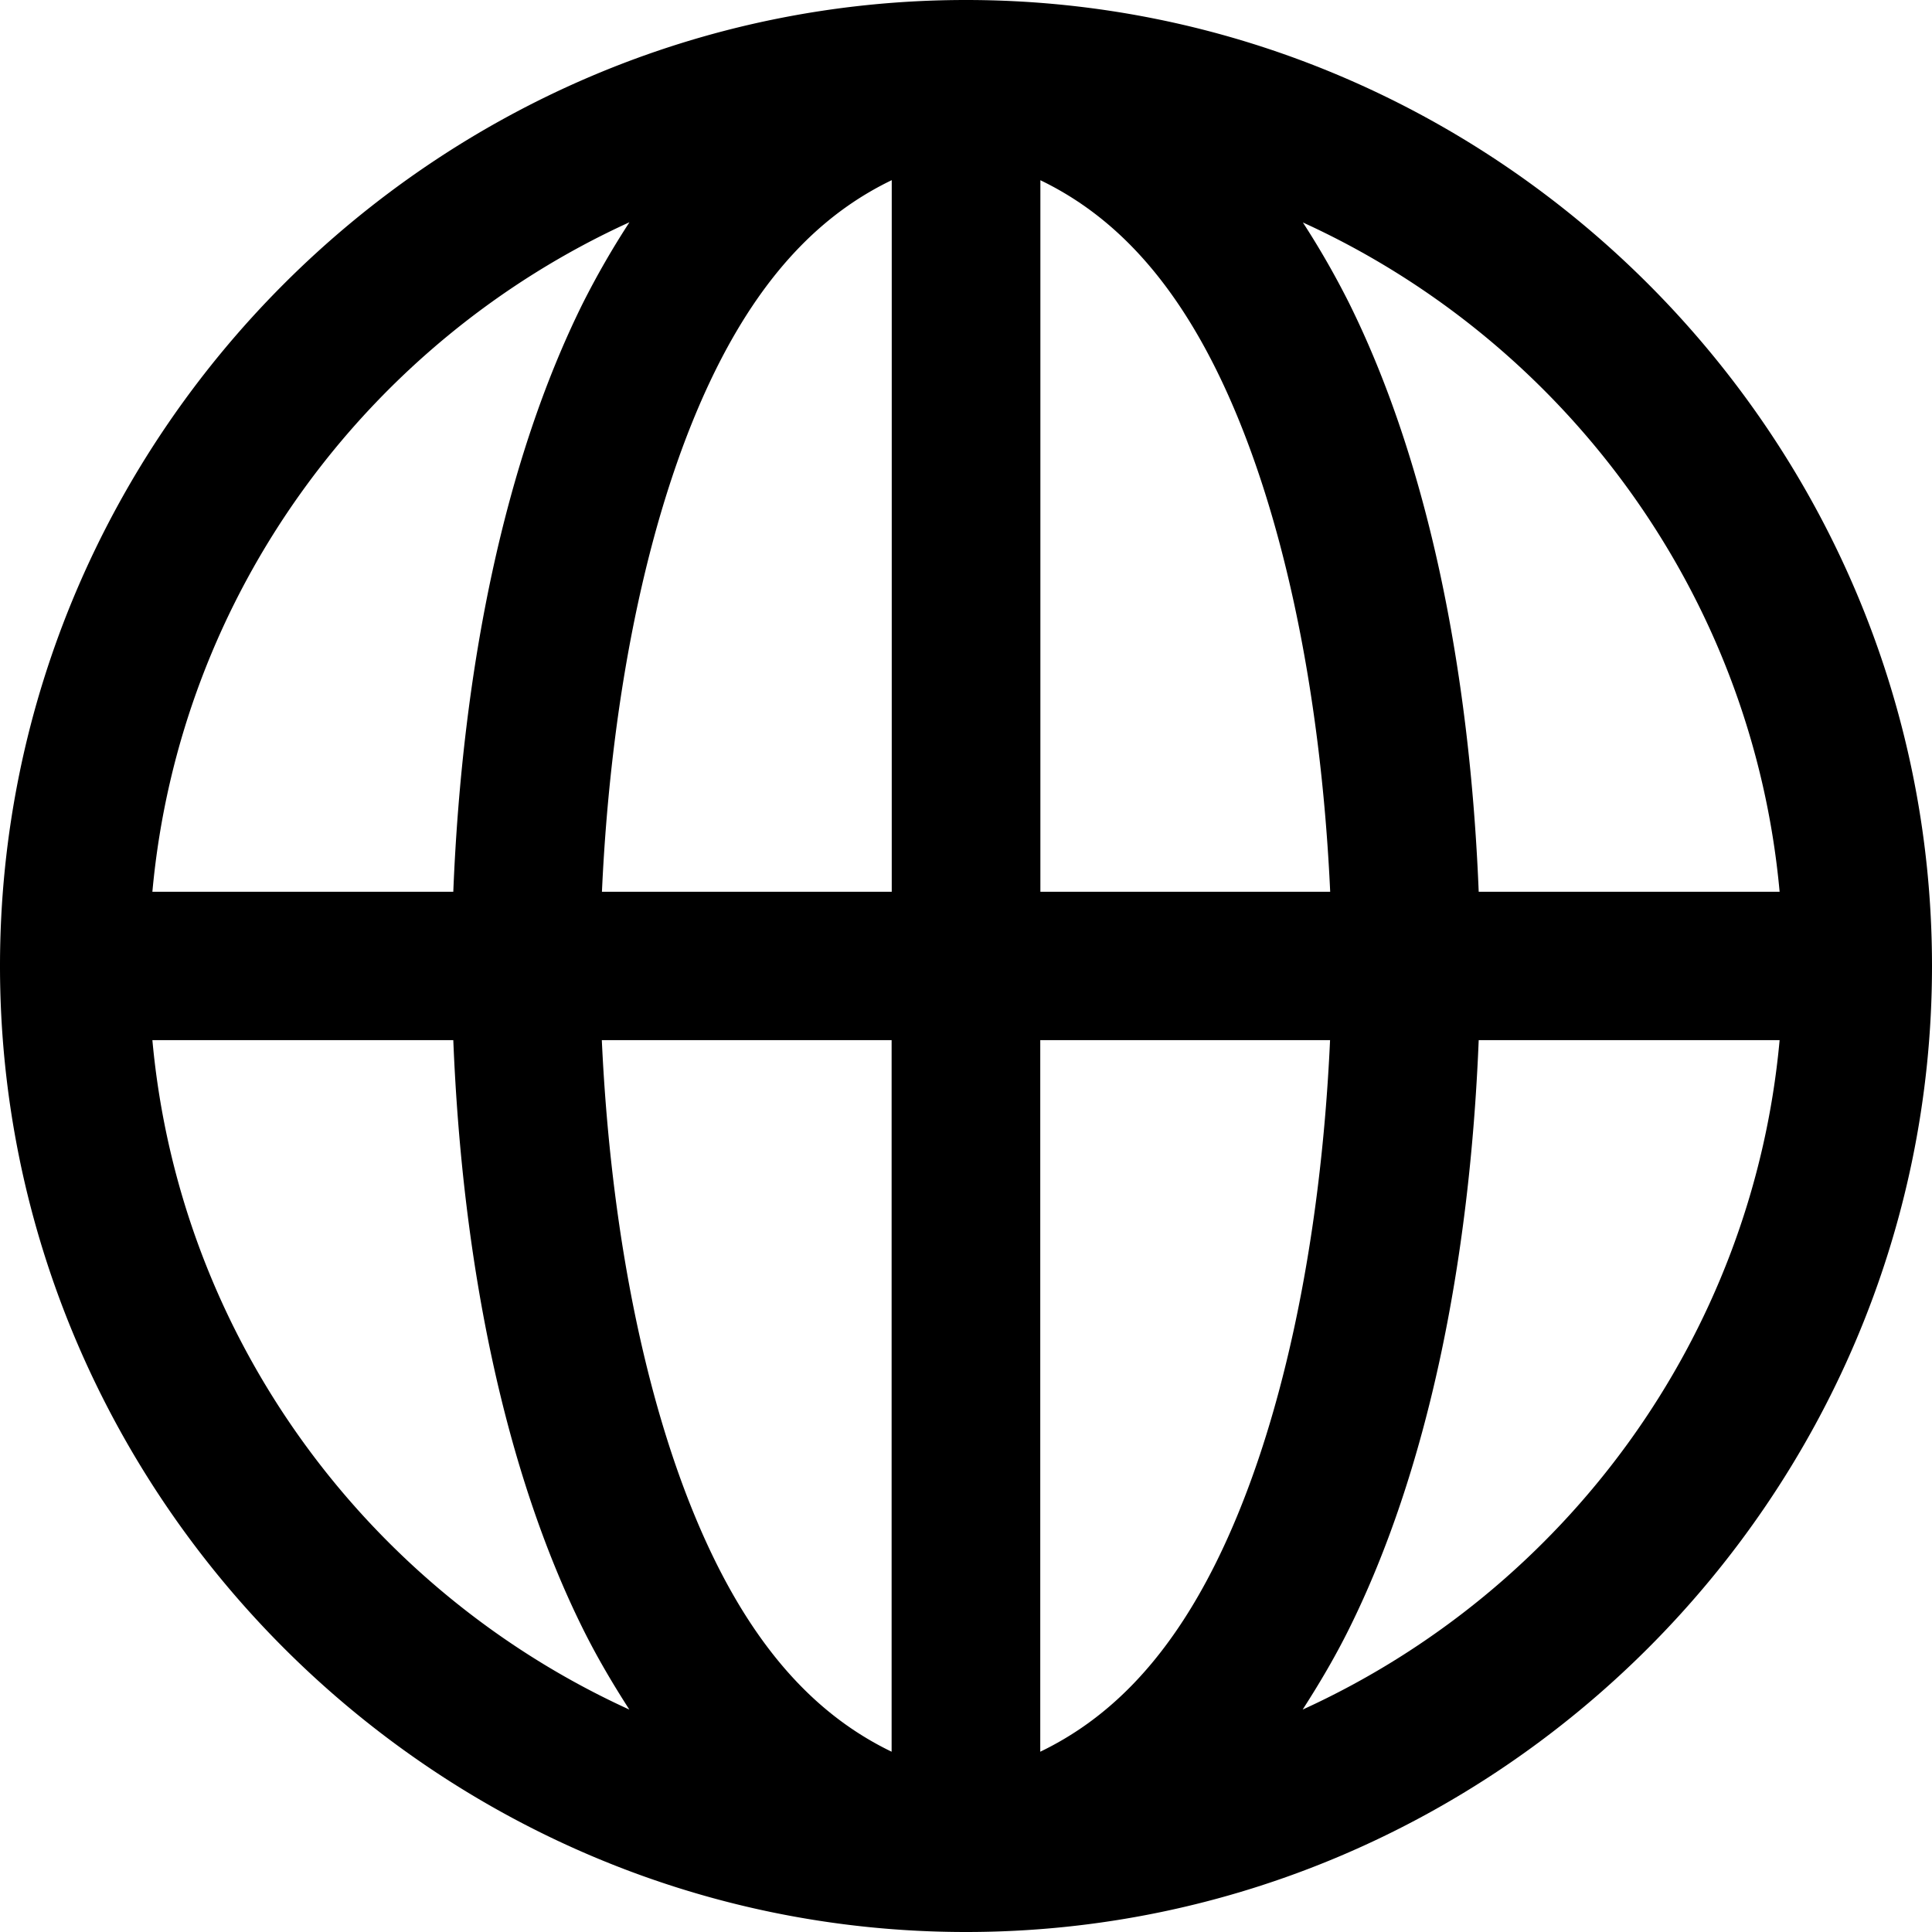 <svg width="16" height="16" fill="none" xmlns="http://www.w3.org/2000/svg"><path d="M8 0C3.603 0 0 3.603 0 8s3.603 8 8 8 8-3.603 8-8-3.603-8-8-8zm-.615 1.492v5.893h-2.4c.077-1.69.404-3.238.944-4.326.434-.874.944-1.32 1.456-1.567zm1.23 0c.512.247 1.022.693 1.456 1.567.54 1.088.867 2.636.945 4.326h-2.4V1.492zm-3.403.35a7.006 7.006 0 00-.385.669c-.646 1.302-.998 3.015-1.073 4.874H1.262c.225-2.468 1.786-4.557 3.95-5.544zm5.577 0c2.163.986 3.724 3.075 3.949 5.543h-2.492c-.075-1.859-.427-3.572-1.073-4.874a7.017 7.017 0 00-.384-.67zM1.262 8.614h2.492c.075 1.859.427 3.572 1.073 4.874.117.236.248.457.385.67-2.164-.987-3.725-3.076-3.95-5.544zm3.722 0h2.4v5.893c-.511-.247-1.021-.693-1.455-1.567-.54-1.088-.867-2.636-.945-4.326zm3.631 0h2.4c-.077 1.69-.404 3.238-.944 4.326-.434.874-.944 1.32-1.456 1.567V8.615zm3.631 0h2.492c-.225 2.468-1.786 4.557-3.95 5.544.137-.213.268-.434.385-.67.646-1.302.998-3.015 1.073-4.874z" fill="#000"/></svg>